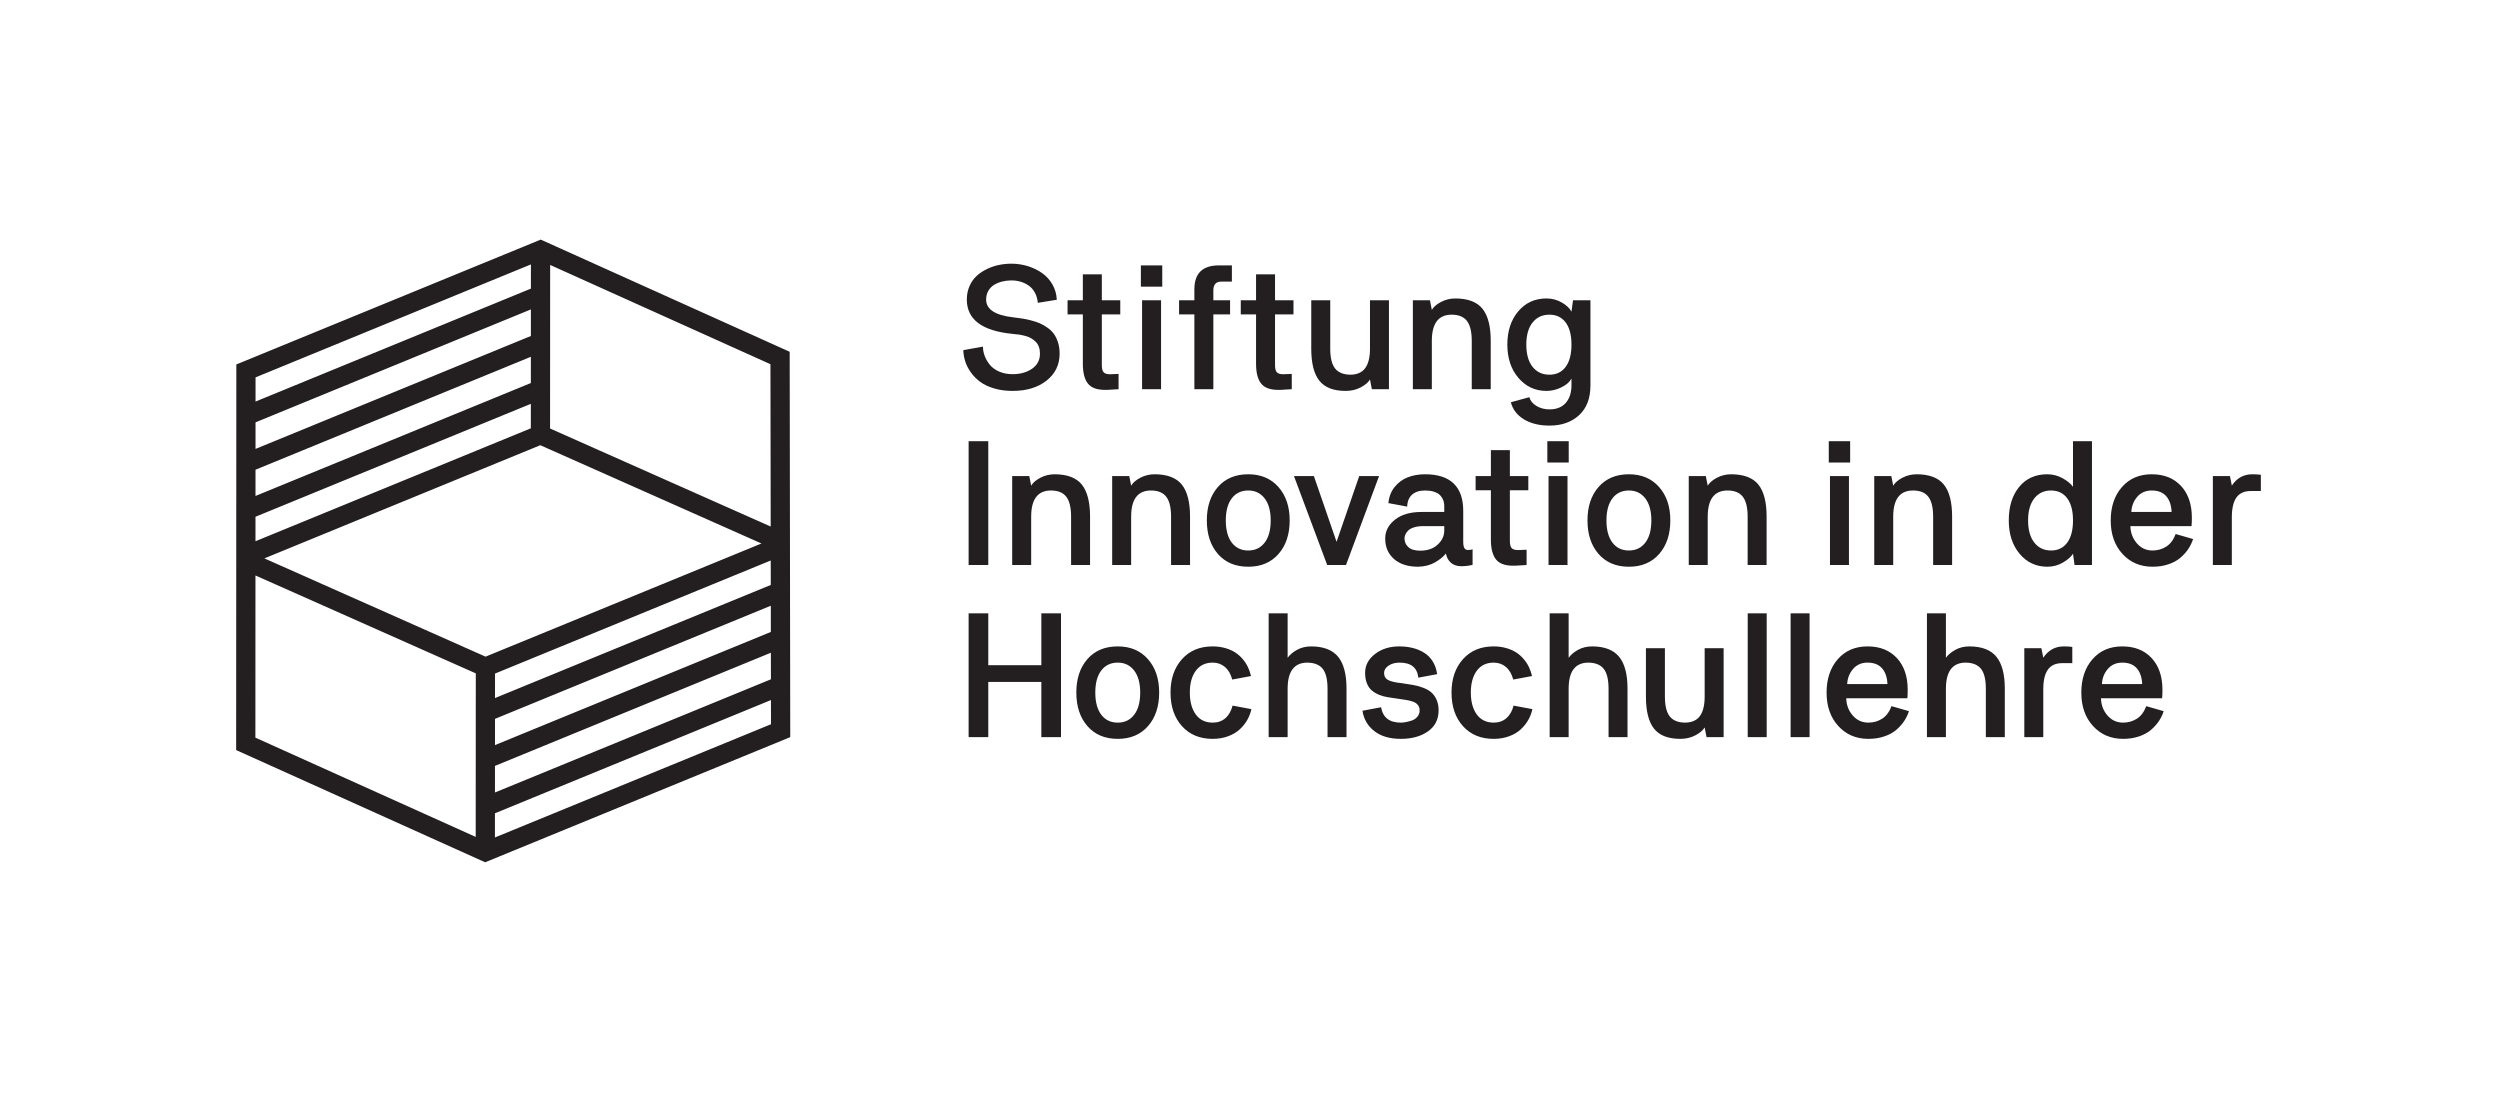 <?xml version="1.0" encoding="UTF-8" standalone="no"?>
<!DOCTYPE svg PUBLIC "-//W3C//DTD SVG 1.1//EN" "http://www.w3.org/Graphics/SVG/1.1/DTD/svg11.dtd">
<svg width="100%" height="100%" viewBox="0 0 2371 1042" version="1.1" xmlns="http://www.w3.org/2000/svg" xmlns:xlink="http://www.w3.org/1999/xlink" xml:space="preserve" xmlns:serif="http://www.serif.com/" style="fill-rule:evenodd;clip-rule:evenodd;stroke-linejoin:round;stroke-miterlimit:2;">
    <g transform="matrix(4.167,0,0,4.167,0,0)">
        <clipPath id="_clip1">
            <rect x="53.745" y="54.532" width="460.818" height="141.722"/>
        </clipPath>
        <g clip-path="url(#_clip1)">
            <path d="M514.564,111.752L514.564,108.058C514.003,107.981 513.357,107.943 512.63,107.943C510.662,107.943 509.105,108.8 507.959,110.518L507.529,108.354L503.642,108.354L503.642,128.597L507.959,128.597L507.959,117.726C507.959,115.702 508.311,114.2 509.014,113.221C509.717,112.241 510.806,111.752 512.278,111.752L514.564,111.752ZM486.347,123.659C485.404,122.57 484.91,121.267 484.871,119.744L498.785,119.744C498.836,119.288 498.863,118.65 498.863,117.829C498.863,114.781 498.041,112.371 496.398,110.601C494.759,108.828 492.531,107.943 489.719,107.943C486.904,107.943 484.647,108.913 482.948,110.852C481.247,112.794 480.396,115.335 480.396,118.475C480.396,121.587 481.288,124.119 483.064,126.064C484.844,128.013 487.125,128.986 489.913,128.986C491.229,128.986 492.439,128.801 493.54,128.426C494.641,128.054 495.554,127.553 496.277,126.925C497.001,126.297 497.594,125.628 498.063,124.921C498.534,124.215 498.891,123.468 499.14,122.683C496.808,122.001 495.484,121.62 495.174,121.543C494.691,122.843 493.983,123.795 493.051,124.395C492.119,124.994 491.074,125.293 489.913,125.293C488.48,125.293 487.293,124.75 486.347,123.659ZM485.087,116.521C485.151,115.189 485.599,114.041 486.425,113.08C487.252,112.119 488.35,111.636 489.719,111.636C491.162,111.636 492.265,112.066 493.021,112.925C493.775,113.783 494.187,114.982 494.252,116.521L485.087,116.521ZM483.023,147.118C480.209,147.118 477.952,148.09 476.253,150.03C474.553,151.972 473.703,154.512 473.703,157.649C473.703,160.764 474.592,163.295 476.369,165.242C478.148,167.19 480.43,168.163 483.218,168.163C484.534,168.163 485.744,167.976 486.845,167.602C487.947,167.229 488.858,166.729 489.583,166.1C490.306,165.472 490.902,164.805 491.37,164.1C491.84,163.39 492.197,162.645 492.446,161.859C490.112,161.177 488.791,160.796 488.479,160.718C487.996,162.02 487.288,162.971 486.356,163.571C485.424,164.17 484.377,164.469 483.218,164.469C481.785,164.469 480.597,163.925 479.651,162.835C478.708,161.748 478.217,160.441 478.178,158.92L492.09,158.92C492.142,158.464 492.168,157.826 492.168,157.005C492.168,153.957 491.348,151.548 489.705,149.775C488.065,148.005 485.838,147.118 483.023,147.118ZM479.729,152.256C480.558,151.293 481.656,150.811 483.023,150.811C484.469,150.811 485.569,151.241 486.325,152.101C487.081,152.96 487.491,154.158 487.557,155.695L478.393,155.695C478.457,154.364 478.904,153.22 479.729,152.256ZM472.161,128.597L476.127,128.597L476.127,100.42L471.81,100.42L471.81,110.795C471.327,110.105 470.542,109.456 469.453,108.851C468.367,108.246 467.205,107.943 465.967,107.943C463.257,107.943 461.118,108.905 459.548,110.827C457.979,112.75 457.193,115.288 457.193,118.446C457.193,121.554 458.018,124.087 459.666,126.047C461.314,128.006 463.414,128.986 465.967,128.986C467.257,128.986 468.442,128.668 469.523,128.035C470.604,127.399 471.366,126.73 471.81,126.029L472.161,128.597ZM471.81,118.446C471.81,120.637 471.37,122.326 470.49,123.514C469.61,124.701 468.384,125.293 466.808,125.293C465.218,125.293 463.95,124.694 463.007,123.496C462.062,122.292 461.589,120.611 461.589,118.446C461.589,116.292 462.062,114.617 463.007,113.425C463.95,112.231 465.218,111.636 466.808,111.636C468.384,111.636 469.61,112.225 470.49,113.406C471.37,114.586 471.81,116.266 471.81,118.446ZM451.974,167.77L456.29,167.77L456.29,156.732C456.29,153.462 455.652,151.045 454.381,149.482C453.106,147.921 451.063,147.131 448.254,147.118C447.053,147.118 445.986,147.375 445.051,147.889C444.117,148.403 443.396,149.009 442.886,149.705L442.886,139.596L438.568,139.596L438.568,167.77L442.886,167.77L442.886,156.757C442.886,152.794 444.39,150.811 447.399,150.811C449.002,150.839 450.166,151.314 450.888,152.245C451.61,153.174 451.974,154.679 451.974,156.757L451.974,167.77ZM439.978,128.597L444.297,128.597L444.297,117.595C444.297,114.287 443.672,111.855 442.425,110.295C441.177,108.742 439.121,107.955 436.261,107.943C435.072,107.943 433.975,108.21 432.967,108.743C431.963,109.278 431.27,109.876 430.891,110.542L430.462,108.354L426.574,108.354L426.574,128.597L430.891,128.597L430.891,117.595C430.891,113.622 432.396,111.636 435.405,111.636C436.995,111.636 438.154,112.11 438.884,113.062C439.611,114.014 439.978,115.523 439.978,117.595L439.978,128.597ZM431.728,149.775C430.088,148.005 427.858,147.118 425.046,147.118C422.231,147.118 419.977,148.09 418.277,150.03C416.576,151.972 415.726,154.512 415.726,157.649C415.726,160.764 416.615,163.295 418.394,165.242C420.171,167.19 422.454,168.163 425.242,168.163C426.557,168.163 427.767,167.976 428.869,167.602C429.97,167.229 430.882,166.729 431.606,166.1C432.328,165.472 432.925,164.805 433.393,164.1C433.861,163.39 434.22,162.645 434.469,161.859C432.135,161.177 430.813,160.796 430.501,160.718C430.019,162.02 429.313,162.971 428.379,163.571C427.448,164.17 426.401,164.469 425.242,164.469C423.808,164.469 422.62,163.925 421.675,162.835C420.731,161.748 420.239,160.441 420.2,158.92L434.112,158.92C434.163,158.464 434.19,157.826 434.19,157.005C434.19,153.957 433.369,151.548 431.728,149.775ZM429.579,155.695L420.414,155.695C420.479,154.364 420.926,153.22 421.755,152.256C422.581,151.293 423.677,150.811 425.046,150.811C426.491,150.811 427.592,151.241 428.348,152.101C429.103,152.96 429.514,154.158 429.579,155.695ZM420.816,108.354L416.498,108.354L416.498,128.597L420.816,128.597L420.816,108.354ZM416.225,105.265L421.09,105.265L421.09,100.42L416.225,100.42L416.225,105.265ZM407.538,167.77L411.856,167.77L411.856,139.596L407.538,139.596L407.538,167.77ZM397.776,167.77L402.096,167.77L402.096,139.596L397.776,139.596L397.776,167.77ZM397.759,128.597L402.077,128.597L402.077,117.595C402.077,114.287 401.452,111.855 400.206,110.295C398.959,108.742 396.903,107.955 394.041,107.943C392.854,107.943 391.757,108.21 390.749,108.743C389.743,109.278 389.052,109.876 388.673,110.542L388.242,108.354L384.355,108.354L384.355,128.597L388.673,128.597L388.673,117.595C388.673,113.622 390.177,111.636 393.186,111.636C394.775,111.636 395.934,112.11 396.664,113.062C397.394,114.014 397.759,115.523 397.759,117.595L397.759,128.597ZM383.481,164.469C381.893,164.444 380.737,163.964 380.014,163.028C379.29,162.093 378.929,160.593 378.929,158.531L378.929,147.528L374.611,147.528L374.611,158.568C374.611,161.865 375.224,164.286 376.446,165.836C377.673,167.388 379.672,168.163 382.446,168.163C383.709,168.163 384.851,167.894 385.864,167.358C386.882,166.824 387.585,166.226 387.976,165.564L388.406,167.77L392.293,167.77L392.293,147.528L387.976,147.528L387.976,158.531C387.976,160.528 387.607,162.019 386.874,162.999C386.136,163.98 385.006,164.469 383.481,164.469ZM377.619,126.087C379.315,124.153 380.162,121.607 380.162,118.446C380.162,115.314 379.311,112.781 377.609,110.846C375.907,108.912 373.616,107.943 370.734,107.943C367.82,107.943 365.522,108.905 363.835,110.827C362.15,112.75 361.307,115.288 361.307,118.446C361.307,121.607 362.15,124.153 363.835,126.087C365.522,128.019 367.82,128.986 370.734,128.986C373.629,128.986 375.923,128.019 377.619,126.087ZM375.845,118.446C375.845,120.622 375.386,122.311 374.47,123.504C373.554,124.698 372.308,125.293 370.734,125.293C369.148,125.293 367.9,124.698 366.991,123.504C366.08,122.311 365.626,120.622 365.626,118.446C365.626,116.279 366.08,114.602 366.991,113.415C367.9,112.229 369.148,111.636 370.734,111.636C372.296,111.636 373.536,112.231 374.46,113.425C375.382,114.617 375.845,116.292 375.845,118.446ZM359.399,94.492C361.122,92.907 361.98,90.657 361.98,87.739L361.98,68.338L358.015,68.338L357.663,70.935C357.271,70.167 356.54,69.475 355.472,68.855C354.399,68.237 353.231,67.926 351.966,67.926C349.344,67.926 347.205,68.903 345.549,70.858C343.896,72.814 343.067,75.338 343.067,78.429C343.067,81.525 343.911,84.055 345.6,86.022C347.285,87.988 349.409,88.971 351.966,88.971C353.142,88.971 354.283,88.696 355.392,88.146C356.5,87.597 357.258,86.938 357.663,86.171L357.663,87.69C357.663,89.355 357.236,90.684 356.381,91.681C355.525,92.673 354.283,93.172 352.65,93.172C351.542,93.172 350.556,92.91 349.695,92.392C348.832,91.87 348.293,91.206 348.07,90.397L343.861,91.553C344.304,93.219 345.307,94.519 346.871,95.458C348.438,96.395 350.363,96.865 352.65,96.865C355.43,96.865 357.68,96.073 359.399,94.492ZM357.663,78.429C357.663,80.621 357.224,82.31 356.342,83.496C355.459,84.684 354.23,85.278 352.65,85.278C351.033,85.278 349.751,84.68 348.805,83.487C347.857,82.293 347.385,80.607 347.385,78.429C347.385,76.277 347.857,74.602 348.805,73.411C349.751,72.216 351.033,71.62 352.65,71.62C354.23,71.62 355.459,72.209 356.342,73.39C357.224,74.571 357.663,76.25 357.663,78.429ZM339.323,102.452L339.323,108.354L335.845,108.354L335.845,111.577L339.323,111.577L339.323,122.812C339.323,124.838 339.704,126.333 340.466,127.301C341.227,128.269 342.528,128.752 344.363,128.752L344.873,128.752L347.452,128.597L347.452,125.118C347.217,125.118 346.887,125.131 346.454,125.155C346.024,125.183 345.714,125.196 345.518,125.196C344.814,125.196 344.325,125.046 344.052,124.745C343.777,124.442 343.642,123.893 343.642,123.097L343.642,111.577L347.841,111.577L347.841,108.354L343.642,108.354L343.642,102.452L339.323,102.452ZM334.968,88.58L339.287,88.58L339.287,77.578C339.287,74.27 338.662,71.838 337.416,70.28C336.167,68.725 334.112,67.939 331.251,67.926C330.062,67.926 328.965,68.194 327.959,68.727C326.953,69.263 326.262,69.862 325.882,70.525L325.452,68.338L321.564,68.338L321.564,88.58L325.882,88.58L325.882,77.578C325.882,73.606 327.387,71.62 330.396,71.62C331.983,71.62 333.145,72.096 333.872,73.045C334.602,73.996 334.968,75.509 334.968,77.578L334.968,88.58ZM324.354,107.943C322.896,107.943 321.576,108.174 320.397,108.637C319.218,109.098 318.226,109.832 317.417,110.835C316.609,111.837 316.134,113.062 315.991,114.508C316.485,114.586 317.211,114.72 318.168,114.908C319.126,115.098 319.828,115.23 320.27,115.308C320.311,114.11 320.684,113.198 321.393,112.573C322.103,111.948 323.089,111.636 324.354,111.636C325.071,111.636 325.695,111.715 326.229,111.87C326.764,112.025 327.182,112.225 327.489,112.467C327.795,112.707 328.047,113 328.242,113.343C328.437,113.69 328.563,114.017 328.623,114.321C328.682,114.63 328.711,114.957 328.711,115.308L328.711,116.521L323.514,116.521C320.973,116.521 318.963,117.109 317.484,118.285C316.006,119.463 315.267,120.882 315.267,122.547C315.267,124.493 315.935,126.05 317.271,127.226C318.604,128.398 320.432,128.986 322.752,128.986C324.25,128.948 325.535,128.616 326.609,127.994C327.685,127.371 328.508,126.703 329.082,125.981C329.252,126.859 329.632,127.56 330.226,128.083C330.817,128.607 331.61,128.869 332.6,128.869C333.484,128.869 334.338,128.765 335.157,128.556L335.157,125.019C334.899,125.124 334.554,125.177 334.124,125.177C333.72,125.177 333.436,125.019 333.272,124.709C333.11,124.398 333.028,123.931 333.028,123.308L333.028,116.266C333.028,113.503 332.299,111.428 330.842,110.034C329.382,108.64 327.22,107.943 324.354,107.943ZM328.711,119.744L328.711,120.756C328.711,121.952 328.216,123.013 327.227,123.94C326.236,124.868 324.907,125.332 323.241,125.332C322.016,125.332 321.111,125.062 320.533,124.524C319.954,123.986 319.663,123.326 319.663,122.547C319.663,122.263 319.725,121.973 319.85,121.682C319.974,121.389 320.18,121.092 320.466,120.786C320.752,120.48 321.193,120.231 321.794,120.035C322.394,119.842 323.11,119.744 323.944,119.744L328.711,119.744ZM312.233,88.58L316.122,88.58L316.122,68.338L311.805,68.338L311.805,79.339C311.805,81.337 311.436,82.829 310.699,83.808C309.964,84.788 308.834,85.278 307.31,85.278C305.722,85.252 304.563,84.771 303.843,83.836C303.118,82.902 302.758,81.402 302.758,79.339L302.758,68.338L298.439,68.338L298.439,79.376C298.439,82.673 299.051,85.095 300.277,86.643C301.501,88.196 303.501,88.971 306.275,88.971C307.538,88.971 308.678,88.703 309.695,88.166C310.709,87.631 311.412,87.033 311.805,86.372L312.233,88.58ZM299.039,108.354L294.506,108.354L302.068,128.597L306.346,128.597L313.869,108.354L309.355,108.354L304.197,123.319L299.039,108.354ZM290.194,71.562L294.394,71.562L294.394,68.338L290.194,68.338L290.194,62.436L285.875,62.436L285.875,68.338L282.396,68.338L282.396,71.562L285.875,71.562L285.875,82.796C285.875,84.822 286.258,86.318 287.02,87.285C287.78,88.253 289.08,88.735 290.917,88.735L291.426,88.735L294.004,88.58L294.004,85.101C293.769,85.101 293.438,85.115 293.007,85.141C292.576,85.167 292.266,85.178 292.069,85.178C291.366,85.178 290.878,85.03 290.604,84.728C290.331,84.428 290.194,83.878 290.194,83.079L290.194,71.562ZM277.931,64.098L280.374,64.098L280.374,60.404L277.404,60.404C273.692,60.404 271.835,62.221 271.835,65.856L271.835,68.338L268.357,68.338L268.357,71.562L271.835,71.562L271.835,88.58L276.155,88.58L276.155,71.562L279.963,71.562L279.963,68.338L276.155,68.338L276.155,66.129C276.155,64.774 276.747,64.098 277.931,64.098ZM259.661,65.25L264.527,65.25L264.527,60.404L259.661,60.404L259.661,65.25ZM259.935,88.58L264.254,88.58L264.254,68.338L259.935,68.338L259.935,88.58ZM262.817,107.943C261.627,107.943 260.528,108.21 259.521,108.743C258.518,109.278 257.824,109.876 257.446,110.542L257.018,108.354L253.129,108.354L253.129,128.597L257.446,128.597L257.446,117.595C257.446,113.622 258.95,111.636 261.959,111.636C263.549,111.636 264.709,112.11 265.437,113.062C266.167,114.014 266.532,115.523 266.532,117.595L266.532,128.597L270.851,128.597L270.851,117.595C270.851,114.287 270.227,111.855 268.979,110.295C267.731,108.742 265.677,107.955 262.817,107.943ZM250.772,71.562L254.972,71.562L254.972,68.338L250.772,68.338L250.772,62.436L246.454,62.436L246.454,68.338L242.975,68.338L242.975,71.562L246.454,71.562L246.454,82.796C246.454,84.822 246.836,86.318 247.598,87.285C248.359,88.253 249.659,88.735 251.495,88.735L252.004,88.735L254.583,88.58L254.583,85.101C254.347,85.101 254.017,85.115 253.585,85.141C253.155,85.167 252.844,85.178 252.648,85.178C251.945,85.178 251.456,85.03 251.183,84.728C250.91,84.428 250.772,83.878 250.772,83.079L250.772,71.562ZM241.167,80.488C241.167,79.567 241.05,78.728 240.813,77.977C240.58,77.223 240.275,76.582 239.901,76.049C239.529,75.517 239.052,75.044 238.47,74.63C237.886,74.213 237.315,73.879 236.753,73.626C236.19,73.373 235.524,73.145 234.751,72.944C233.979,72.742 233.302,72.596 232.72,72.508C232.138,72.415 231.462,72.326 230.694,72.233C226.527,71.768 224.442,70.418 224.442,68.184C224.442,67.432 224.61,66.764 224.95,66.179C225.289,65.595 225.737,65.138 226.298,64.808C226.857,64.476 227.471,64.228 228.136,64.068C228.798,63.903 229.49,63.823 230.205,63.823C230.936,63.823 231.629,63.922 232.287,64.114C232.946,64.31 233.556,64.601 234.123,64.992C234.69,65.383 235.158,65.913 235.531,66.588C235.902,67.263 236.126,68.041 236.203,68.924L240.522,68.224C240.47,66.971 240.146,65.821 239.549,64.772C238.954,63.725 238.175,62.857 237.212,62.174C236.249,61.489 235.16,60.958 233.95,60.58C232.738,60.203 231.49,60.014 230.205,60.014C229.229,60.014 228.272,60.11 227.333,60.307C226.396,60.503 225.485,60.814 224.599,61.245C223.712,61.676 222.934,62.199 222.262,62.818C221.593,63.438 221.055,64.208 220.651,65.136C220.249,66.06 220.046,67.077 220.046,68.184C220.046,72.714 223.516,75.316 230.46,75.991C231.021,76.031 231.524,76.084 231.974,76.156C232.424,76.228 232.9,76.332 233.4,76.468C233.902,76.605 234.339,76.783 234.71,77.004C235.082,77.223 235.423,77.492 235.735,77.803C236.048,78.112 236.285,78.496 236.449,78.951C236.612,79.404 236.692,79.917 236.692,80.488C236.692,81.942 236.097,83.083 234.906,83.914C233.714,84.745 232.231,85.161 230.46,85.161C229.315,85.161 228.288,84.959 227.382,84.559C226.478,84.155 225.771,83.635 225.261,82.998C224.754,82.364 224.372,81.695 224.11,80.995C223.848,80.293 223.719,79.592 223.719,78.893L219.245,79.69C219.271,80.565 219.421,81.43 219.694,82.281C219.968,83.129 220.397,83.963 220.983,84.781C221.57,85.601 222.283,86.316 223.124,86.932C223.963,87.545 225.016,88.038 226.278,88.412C227.542,88.784 228.936,88.971 230.46,88.971C233.636,88.971 236.215,88.189 238.197,86.624C240.177,85.06 241.167,83.013 241.167,80.488ZM110.416,196.254L179.857,167.772L179.729,80.063L123.067,54.533L53.789,82.95L53.746,170.715L110.416,196.254ZM58.143,130.977L108.289,153.257L108.27,190.482L58.126,167.887L58.143,130.977ZM58.149,117.612L120.819,91.911L120.816,97.483L58.148,123.183L58.149,117.612ZM58.154,106.905L120.824,81.205L120.821,87.177L58.151,112.879L58.154,106.905ZM58.161,96.122L120.829,70.421L120.826,76.469L58.158,102.171L58.161,96.122ZM120.835,60.179L120.833,65.688L58.161,91.391L58.164,85.888L120.835,60.179ZM175.408,119.839L125.194,97.528L125.212,60.302L175.352,82.894L175.408,119.839ZM175.427,133.134L112.662,158.876L112.666,153.303L175.417,127.566L175.427,133.134ZM175.442,143.829L112.659,169.581L112.659,163.608L175.434,137.863L175.442,143.829ZM175.46,154.606L112.652,180.364L112.656,174.313L175.45,148.559L175.46,154.606ZM112.646,190.605L112.649,185.099L175.467,159.334L175.477,164.837L112.646,190.605ZM110.511,149.453L60.172,127.087L122.97,101.33L173.31,123.698L110.511,149.453ZM224.931,100.42L220.457,100.42L220.457,128.595L224.931,128.595L224.931,100.42ZM224.931,139.596L220.457,139.596L220.457,167.77L224.931,167.77L224.931,155.208L237.006,155.208L237.006,167.77L241.48,167.77L241.48,139.596L237.006,139.596L237.006,151.397L224.931,151.397L224.931,139.596ZM239.204,111.636C240.793,111.636 241.955,112.11 242.683,113.062C243.414,114.014 243.778,115.523 243.778,117.595L243.778,128.597L248.095,128.597L248.095,117.595C248.095,114.287 247.472,111.855 246.225,110.295C244.977,108.742 242.923,107.955 240.061,107.943C238.874,107.943 237.775,108.21 236.768,108.743C235.762,109.278 235.07,109.876 234.692,110.542L234.26,108.354L230.373,108.354L230.373,128.597L234.692,128.597L234.692,117.595C234.692,113.622 236.195,111.636 239.204,111.636ZM247.499,150.003C245.813,151.925 244.97,154.464 244.97,157.622C244.97,160.781 245.813,163.331 247.499,165.262C249.183,167.195 251.484,168.163 254.398,168.163C257.292,168.163 259.584,167.195 261.282,165.262C262.977,163.331 263.824,160.781 263.824,157.622C263.824,154.49 262.974,151.959 261.271,150.022C259.569,148.086 257.278,147.118 254.398,147.118C251.484,147.118 249.183,148.08 247.499,150.003ZM249.288,157.622C249.288,155.455 249.742,153.778 250.653,152.593C251.563,151.406 252.81,150.811 254.398,150.811C255.957,150.811 257.198,151.409 258.122,152.602C259.045,153.795 259.506,155.468 259.506,157.622C259.506,159.8 259.049,161.486 258.133,162.679C257.216,163.872 255.971,164.469 254.398,164.469C252.81,164.469 251.563,163.872 250.653,162.679C249.742,161.486 249.288,159.8 249.288,157.622ZM269.015,150.022C267.276,151.959 266.406,154.49 266.406,157.622C266.406,160.794 267.276,163.346 269.015,165.271C270.753,167.2 273.077,168.163 275.979,168.163C277.258,168.163 278.426,167.969 279.489,167.581C280.549,167.195 281.434,166.672 282.145,166.018C282.854,165.363 283.432,164.644 283.874,163.864C284.316,163.084 284.629,162.262 284.812,161.396C282.598,160.968 281.172,160.701 280.534,160.597C280.207,161.843 279.657,162.8 278.882,163.468C278.107,164.136 277.152,164.469 276.019,164.469C274.353,164.469 273.067,163.851 272.161,162.611C271.255,161.372 270.802,159.71 270.802,157.622C270.802,155.545 271.255,153.892 272.161,152.66C273.067,151.427 274.353,150.811 276.019,150.811C277.087,150.811 278.009,151.14 278.786,151.794C279.56,152.449 280.117,153.404 280.454,154.663C280.703,154.626 282.128,154.357 284.733,153.865C284.563,153.15 284.33,152.476 284.03,151.838C283.731,151.201 283.333,150.59 282.84,150.006C282.344,149.421 281.777,148.919 281.139,148.503C280.5,148.088 279.738,147.753 278.853,147.499C277.966,147.246 277.01,147.118 275.979,147.118C273.077,147.118 270.753,148.086 269.015,150.022ZM290.982,126.087C292.68,124.153 293.526,121.607 293.526,118.446C293.526,115.314 292.677,112.781 290.973,110.846C289.271,108.912 286.98,107.943 284.099,107.943C281.185,107.943 278.886,108.905 277.2,110.827C275.515,112.75 274.671,115.288 274.671,118.446C274.671,121.607 275.515,124.153 277.2,126.087C278.886,128.019 281.185,128.986 284.099,128.986C286.992,128.986 289.288,128.019 290.982,126.087ZM289.208,118.446C289.208,120.622 288.75,122.311 287.832,123.504C286.917,124.698 285.672,125.293 284.099,125.293C282.513,125.293 281.265,124.698 280.354,123.504C279.445,122.311 278.989,120.622 278.989,118.446C278.989,116.279 279.445,114.602 280.354,113.415C281.265,112.229 282.513,111.636 284.099,111.636C285.659,111.636 286.9,112.231 287.824,113.425C288.747,114.617 289.208,116.292 289.208,118.446ZM293.061,139.596L288.742,139.596L288.742,167.77L293.061,167.77L293.061,156.757C293.061,152.794 294.565,150.811 297.574,150.811C299.177,150.839 300.338,151.314 301.063,152.245C301.783,153.174 302.145,154.679 302.145,156.757L302.145,167.77L306.464,167.77L306.464,156.732C306.464,153.462 305.826,151.045 304.554,149.482C303.28,147.921 301.237,147.131 298.43,147.118C297.228,147.118 296.161,147.375 295.225,147.889C294.292,148.403 293.569,149.009 293.061,149.705L293.061,139.596ZM314.33,160.968C314.306,160.968 312.891,161.232 310.09,161.764C310.389,163.683 311.29,165.227 312.796,166.402C314.301,167.574 316.309,168.163 318.824,168.163C321.337,168.163 323.399,167.596 325.007,166.459C326.616,165.324 327.423,163.722 327.423,161.646C327.423,160.744 327.266,159.945 326.958,159.254C326.647,158.562 326.252,158.006 325.766,157.586C325.28,157.166 324.647,156.808 323.865,156.512C323.082,156.212 322.32,156.006 321.576,155.889C320.832,155.77 319.955,155.635 318.941,155.477C317.612,155.346 316.626,155.12 315.981,154.793C315.336,154.469 315.014,153.921 315.014,153.154C315.014,152.518 315.349,151.967 316.02,151.504C316.691,151.041 317.542,150.811 318.57,150.811C321.149,150.811 322.563,151.952 322.81,154.235C325.174,153.782 326.6,153.516 327.086,153.438C326.941,152.347 326.614,151.387 326.104,150.562C325.593,149.736 324.946,149.074 324.161,148.582C323.377,148.088 322.507,147.72 321.552,147.479C320.597,147.239 319.564,147.118 318.452,147.118C316.277,147.118 314.441,147.695 312.943,148.854C311.445,150.013 310.696,151.442 310.696,153.145C310.696,154.073 310.835,154.878 311.115,155.562C311.396,156.248 311.775,156.788 312.258,157.177C312.74,157.571 313.29,157.894 313.909,158.146C314.527,158.403 315.182,158.58 315.872,158.685C316.563,158.786 317.249,158.891 317.935,158.99C318.614,159.096 319.267,159.191 319.887,159.285C320.503,159.378 321.055,159.508 321.538,159.673C322.021,159.841 322.403,160.091 322.684,160.425C322.963,160.759 323.104,161.177 323.104,161.678C323.104,162.255 322.924,162.749 322.565,163.161C322.207,163.571 321.756,163.859 321.218,164.027C320.677,164.192 320.214,164.311 319.829,164.372C319.445,164.436 319.11,164.469 318.824,164.469C316.231,164.469 314.733,163.302 314.33,160.968ZM332.97,150.022C331.231,151.959 330.362,154.49 330.362,157.622C330.362,160.794 331.231,163.346 332.97,165.271C334.71,167.2 337.031,168.163 339.938,168.163C341.213,168.163 342.381,167.969 343.444,167.581C344.504,167.195 345.39,166.672 346.1,166.018C346.81,165.363 347.389,164.644 347.83,163.864C348.273,163.084 348.587,162.262 348.769,161.396C346.555,160.968 345.127,160.701 344.489,160.597C344.165,161.843 343.614,162.8 342.839,163.468C342.062,164.136 341.11,164.469 339.977,164.469C338.309,164.469 337.021,163.851 336.116,162.611C335.21,161.372 334.759,159.71 334.759,157.622C334.759,155.545 335.21,153.892 336.116,152.66C337.021,151.427 338.309,150.811 339.977,150.811C341.045,150.811 341.966,151.14 342.739,151.794C343.515,152.449 344.072,153.404 344.41,154.663C344.659,154.626 346.085,154.357 348.69,153.865C348.521,153.15 348.288,152.476 347.987,151.838C347.688,151.201 347.29,150.59 346.795,150.006C346.299,149.421 345.733,148.919 345.096,148.503C344.458,148.088 343.695,147.753 342.81,147.499C341.923,147.246 340.967,147.118 339.938,147.118C337.031,147.118 334.71,148.086 332.97,150.022ZM357.037,100.42L352.172,100.42L352.172,105.265L357.037,105.265L357.037,100.42ZM356.762,108.354L352.443,108.354L352.443,128.597L356.762,128.597L356.762,108.354ZM357.018,139.596L352.698,139.596L352.698,167.77L357.018,167.77L357.018,156.757C357.018,152.794 358.521,150.811 361.529,150.811C363.132,150.839 364.295,151.314 365.018,152.245C365.74,153.174 366.104,154.679 366.104,156.757L366.104,167.77L370.42,167.77L370.42,156.732C370.42,153.462 369.784,151.045 368.509,149.482C367.234,147.921 365.194,147.131 362.386,147.118C361.183,147.118 360.116,147.375 359.183,147.889C358.247,148.403 357.525,149.009 357.018,149.705L357.018,139.596ZM464.616,147.528L460.728,147.528L460.728,167.77L465.046,167.77L465.046,156.902C465.046,154.878 465.397,153.377 466.101,152.398C466.804,151.419 467.894,150.929 469.365,150.929L471.651,150.929L471.651,147.234C471.09,147.157 470.444,147.118 469.717,147.118C467.749,147.118 466.192,147.978 465.046,149.692L464.616,147.528Z" style="fill:rgb(35,31,32);fill-rule:nonzero;"/>
        </g>
    </g>
</svg>
